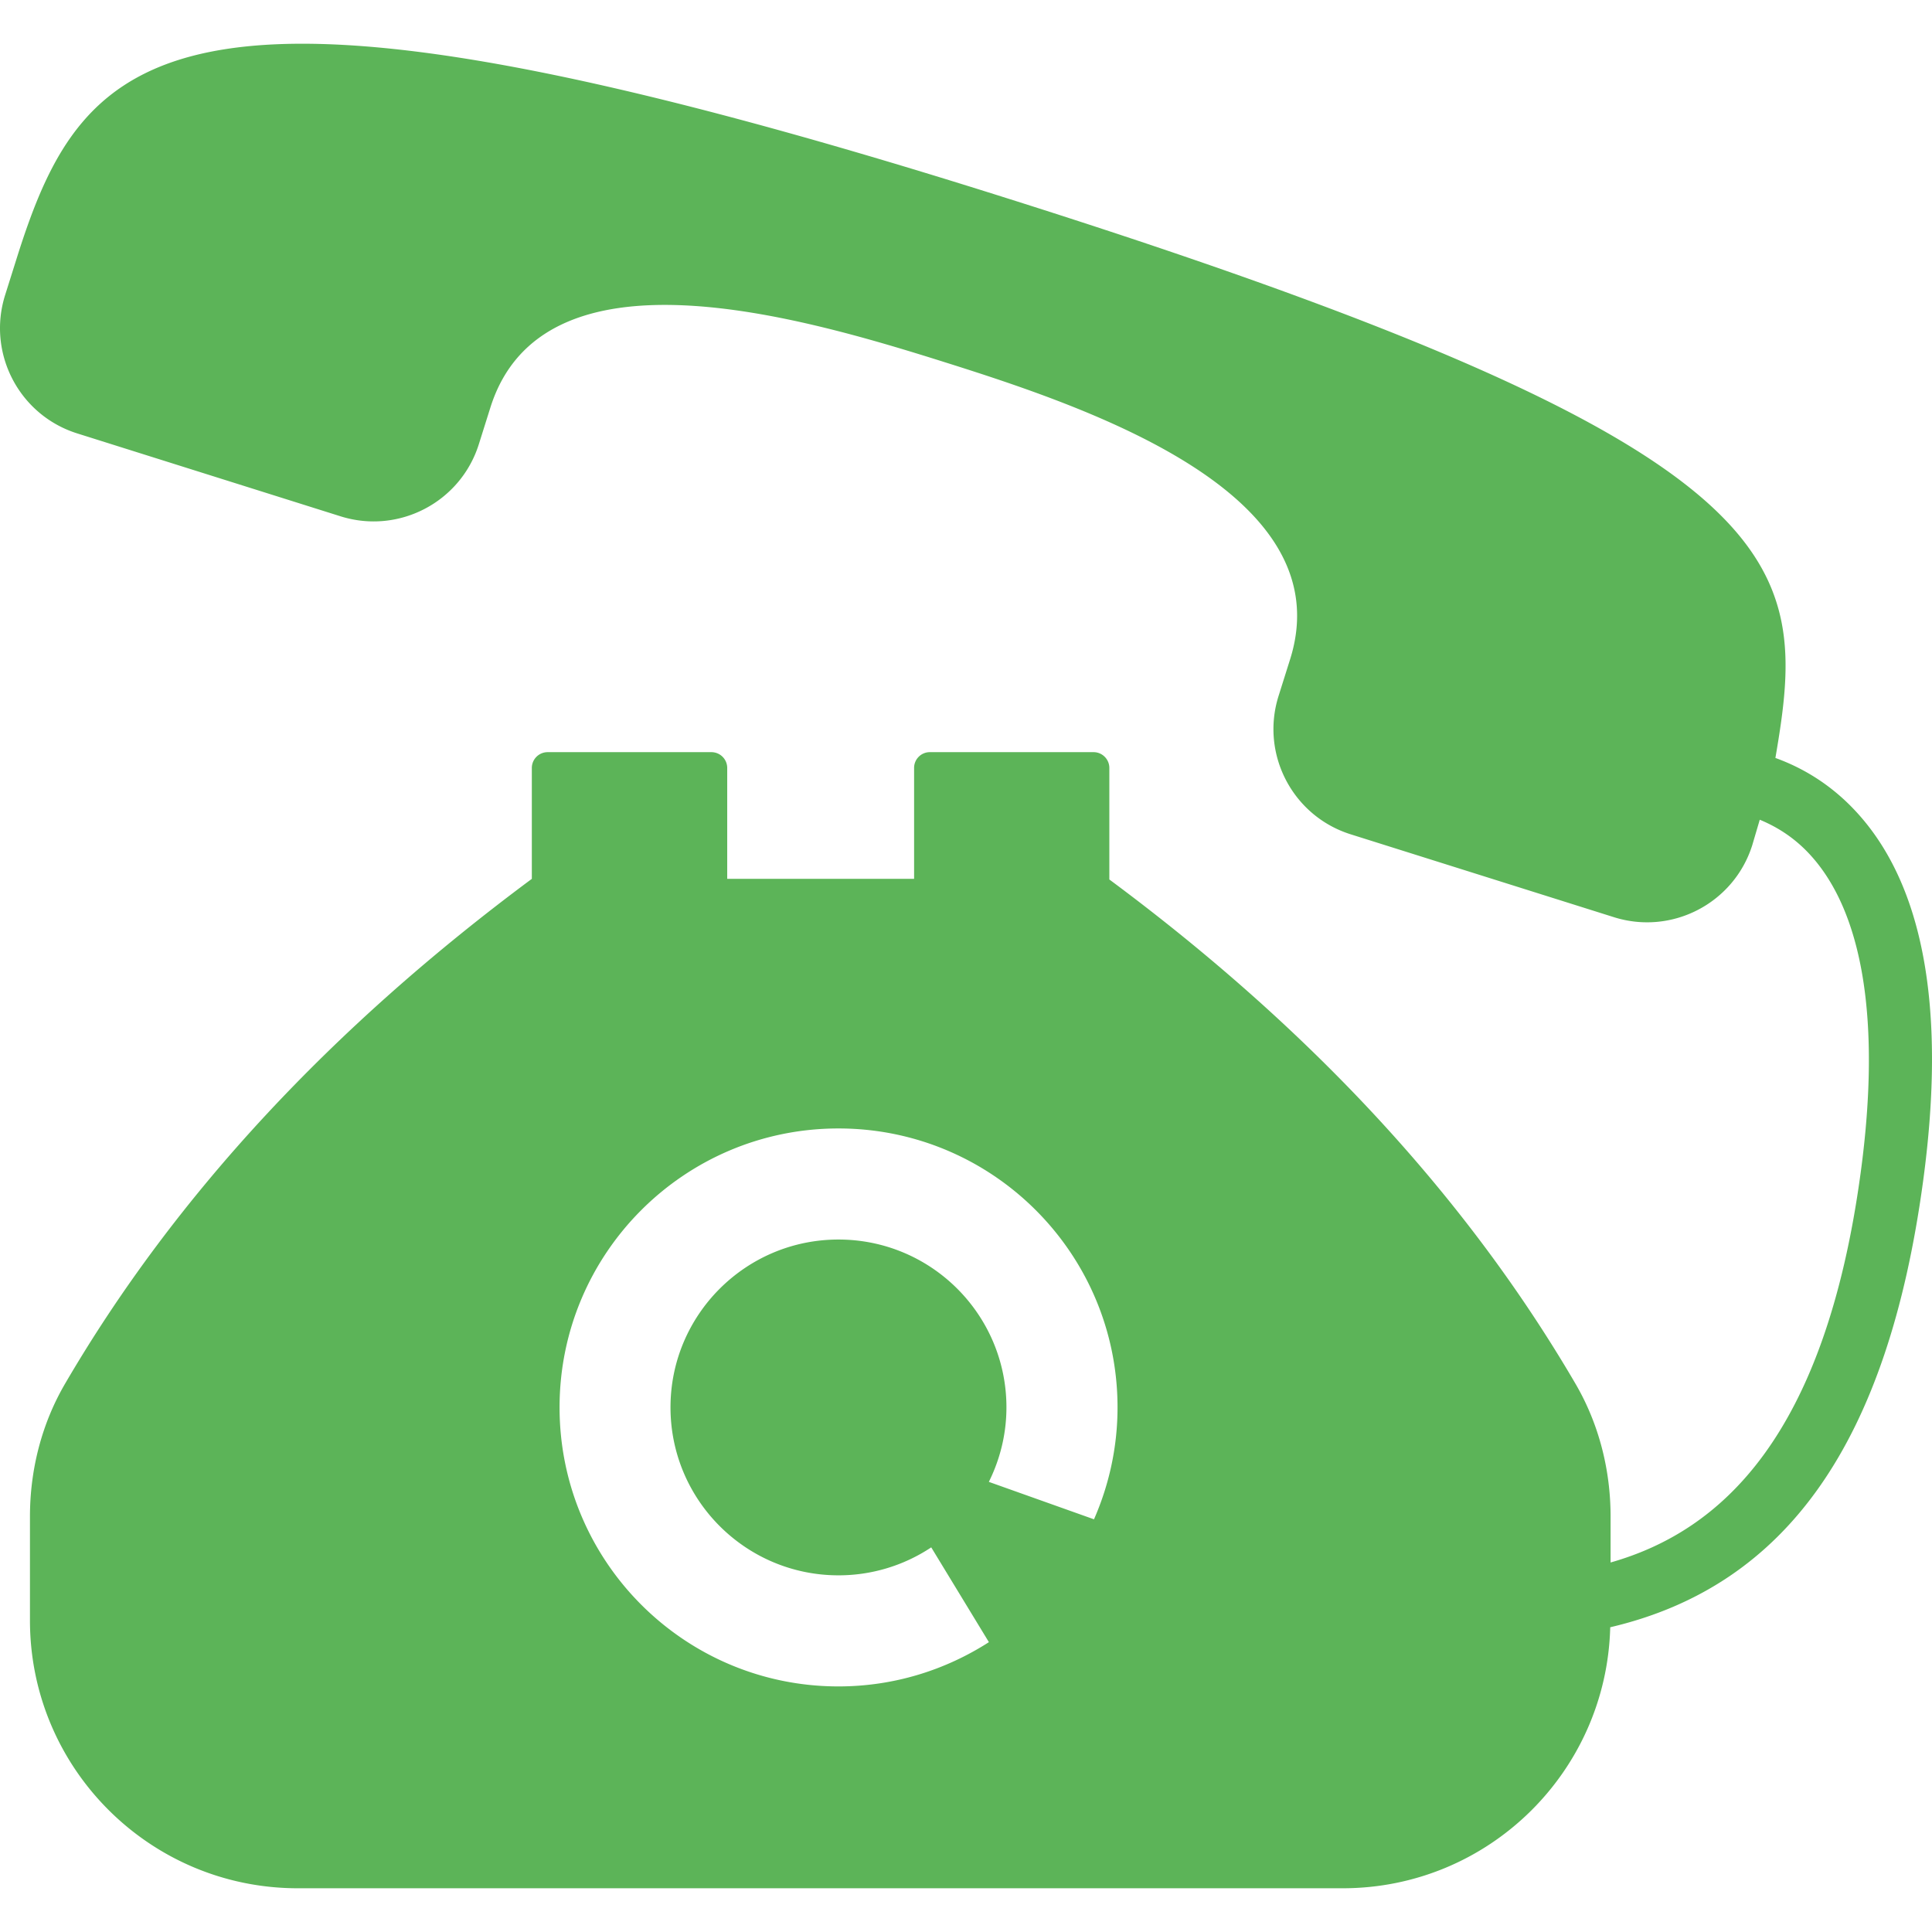 <svg xmlns="http://www.w3.org/2000/svg" x="0px" y="0px" width="612px" height="612px" viewBox="0 0 612 612"><path fill="#5cb458" d="M586.923 256.013c-7.959-8.24-16.655-13.074-24.53-15.916 10.798-62.807 8.812-97.901-246.643-178.322C55.771-20.07 26.688 13.85 5.274 81.869L1.622 93.471c-5.794 18.406 4.43 38.025 22.836 43.82l83.405 26.257c18.407 5.794 38.025-4.43 43.82-22.836l3.652-11.602c16.587-52.69 97.773-28.905 143.76-14.428 45.986 14.477 126.155 41.49 109.568 94.18l-3.653 11.601c-5.794 18.406 4.43 38.025 22.836 43.82l83.405 26.257c18.406 5.795 38.025-4.429 43.82-22.835l2.369-8.038c4.933 2.036 10.229 5.149 15.123 10.215 17.553 18.182 23.378 53.308 16.842 101.589-11.335 83.657-44.21 113.537-79.221 123.481v-14.553c0-14.775-3.693-29.4-11.181-42.179-34.94-59.797-84.556-112.856-147.598-159.626v-35.34c0-2.745-2.246-4.992-4.991-4.992h-51.862a4.975 4.975 0 0 0-4.992 4.992v35.139h-59.199v-35.139a5.007 5.007 0 0 0-4.992-4.992H173.46a5.007 5.007 0 0 0-4.992 4.992v35.139C105.326 325.264 55.661 378.322 20.67 438.22c-7.487 12.778-11.18 27.403-11.18 42.177v32.894c0 46.87 37.985 84.855 84.854 84.855h330.984c46.136 0 83.581-36.824 84.745-82.679 56.115-13.143 87.95-58.928 99.111-141.316 7.497-55.335.005-95.082-22.261-118.138zM346.544 481.271l-33.304-11.858c3.533-7.12 5.57-15.115 5.57-23.606 0-29.35-23.809-53.159-53.208-53.159-29.35 0-53.209 23.81-53.209 53.159 0 29.4 23.859 53.21 53.209 53.21a52.961 52.961 0 0 0 29.386-8.859l18.266 30.026c-13.76 8.835-30.087 14.022-47.652 14.022-48.817 0-88.349-39.582-88.349-88.398 0-48.767 39.533-88.349 88.349-88.349s88.399 39.583 88.399 88.349c0 12.621-2.69 24.6-7.457 35.463z"/></svg>